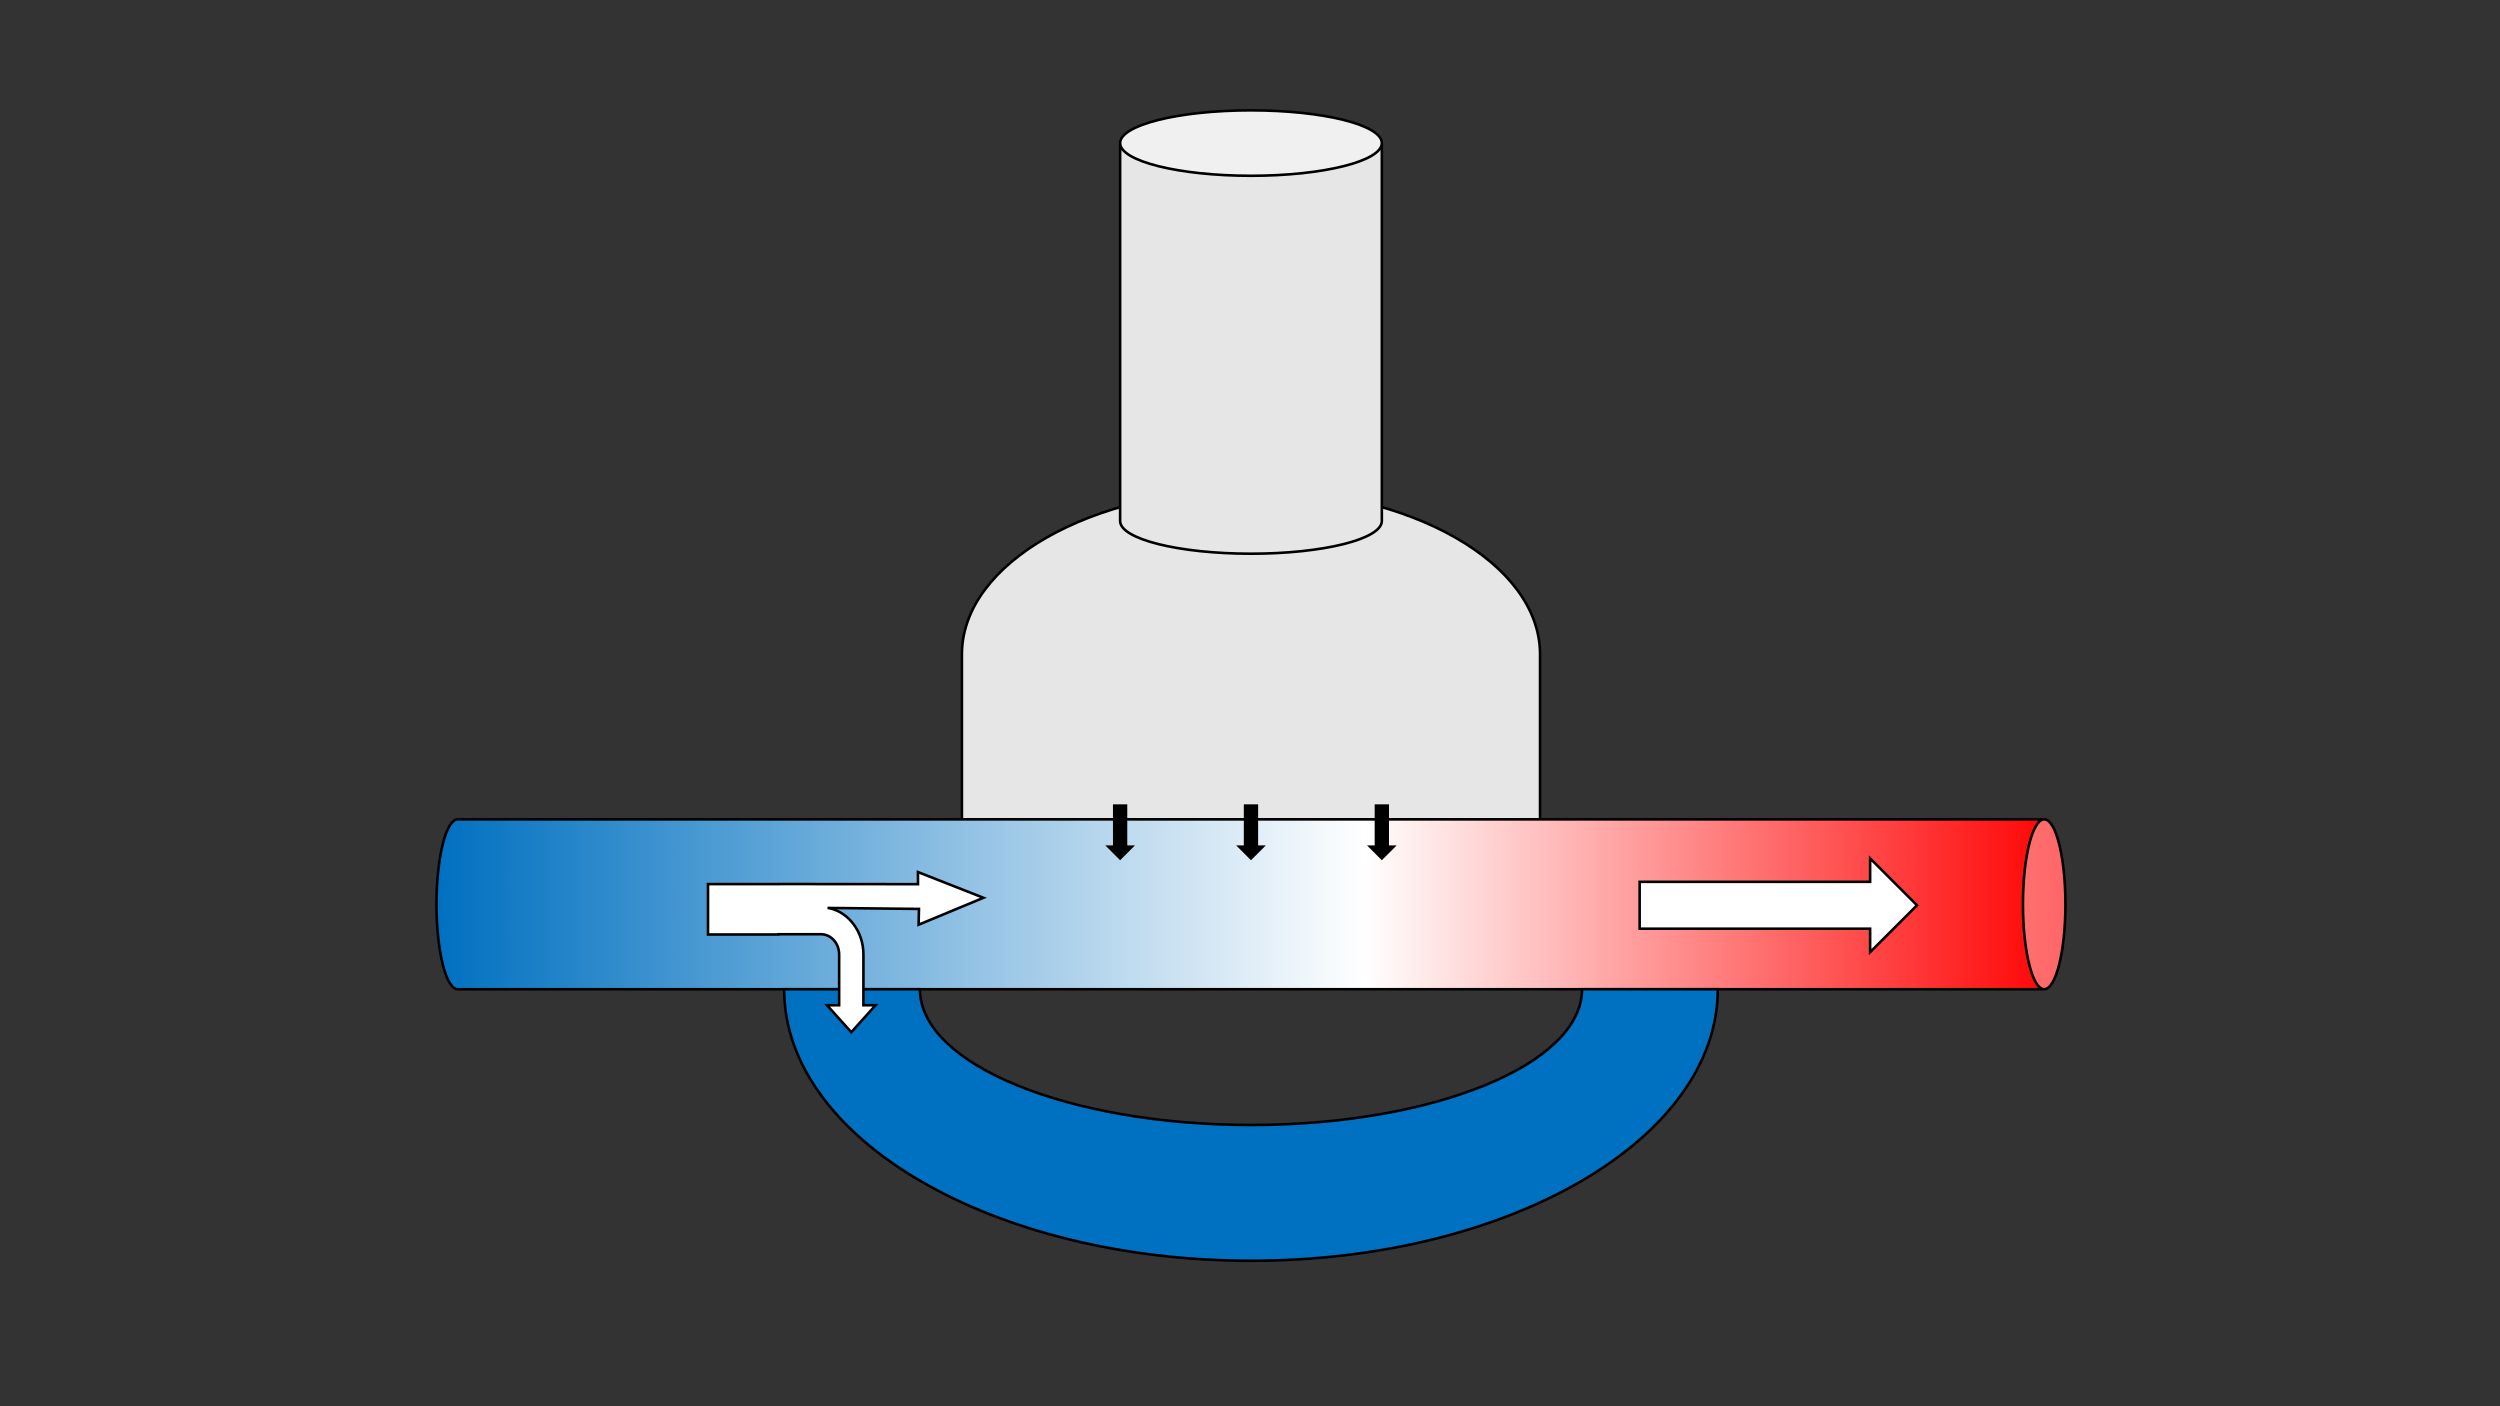 <svg width="1280" height="720" xmlns="http://www.w3.org/2000/svg" xmlns:xlink="http://www.w3.org/1999/xlink" overflow="hidden"><rect width="100%" height="100%" fill="#333333" stroke="none"/><defs><clipPath id="clip0"><rect x="0" y="0" width="1280" height="720"/></clipPath><linearGradient x1="1057.5" y1="462.993" x2="223.499" y2="462.993" gradientUnits="userSpaceOnUse" spreadMethod="reflect" id="fill1"><stop offset="0" stop-color="#FF0000"/><stop offset="0.43" stop-color="#FFFFFF"/><stop offset="1" stop-color="#0070C0"/></linearGradient><linearGradient x1="1057.5" y1="462.993" x2="223.499" y2="462.993" gradientUnits="userSpaceOnUse" spreadMethod="reflect" id="fill2"><stop offset="0" stop-color="#FF6666"/><stop offset="0.43" stop-color="#FFFFFF"/><stop offset="1" stop-color="#66A9D9"/></linearGradient></defs><g clip-path="url(#clip0)"><path d="M492.5 419.5 492.5 335C492.5 288.332 558.762 250.5 640.5 250.5 722.238 250.5 788.5 288.332 788.5 335L788.5 419.5Z" stroke="#000000" stroke-width="1.333" stroke-miterlimit="8" fill="#E7E6E6" fill-rule="evenodd"/><path d="M573.5 73.25C573.5 82.501 603.497 90 640.5 90 677.503 90 707.5 82.501 707.5 73.25L707.5 266.75C707.5 276.001 677.503 283.5 640.5 283.5 603.497 283.5 573.5 276.001 573.5 266.75Z" fill="#E7E6E6" fill-rule="evenodd"/><path d="M573.5 73.25C573.5 63.999 603.497 56.5 640.5 56.5 677.503 56.5 707.5 63.999 707.5 73.25 707.5 82.501 677.503 90 640.5 90 603.497 90 573.5 82.501 573.5 73.25Z" fill="#F1F0F0" fill-rule="evenodd"/><path d="M707.5 73.25C707.5 82.501 677.503 90 640.5 90 603.497 90 573.5 82.501 573.5 73.25 573.5 63.999 603.497 56.5 640.5 56.5 677.503 56.5 707.5 63.999 707.5 73.25L707.5 266.75C707.5 276.001 677.503 283.5 640.5 283.5 603.497 283.5 573.5 276.001 573.5 266.75L573.5 73.25" stroke="#000000" stroke-width="1.333" stroke-miterlimit="8" fill="none" fill-rule="evenodd"/><path d="M1046.63 419.5C1040.62 419.5 1035.75 438.973 1035.75 462.993 1035.75 487.014 1040.62 506.486 1046.63 506.486L234.373 506.486C228.367 506.486 223.499 487.014 223.499 462.993 223.499 438.973 228.367 419.5 234.373 419.5Z" fill="url(#fill1)" fill-rule="evenodd"/><path d="M1046.63 419.5C1052.63 419.5 1057.5 438.973 1057.5 462.993 1057.5 487.014 1052.63 506.486 1046.63 506.486 1040.62 506.486 1035.75 487.014 1035.75 462.993 1035.75 438.973 1040.62 419.5 1046.63 419.5Z" fill="url(#fill2)" fill-rule="evenodd"/><path d="M1046.63 506.486C1040.62 506.486 1035.75 487.014 1035.75 462.993 1035.75 438.973 1040.62 419.5 1046.63 419.5 1052.63 419.5 1057.5 438.973 1057.5 462.993 1057.5 487.014 1052.63 506.486 1046.63 506.486L234.373 506.486C228.367 506.486 223.499 487.014 223.499 462.993 223.499 438.973 228.367 419.5 234.373 419.5L1046.63 419.5" stroke="#000000" stroke-width="1.333" stroke-miterlimit="8" fill="none" fill-rule="evenodd"/><path d="M879.5 506.5C879.5 583.268 772.496 645.5 640.5 645.5 508.504 645.5 401.5 583.268 401.5 506.5L471 506.5C471 544.884 546.888 576 640.5 576 734.112 576 810 544.884 810 506.5Z" stroke="#000000" stroke-width="1.333" stroke-miterlimit="8" fill="#0070C0" fill-rule="evenodd"/><path d="M469.988 446.5 503.5 459.666 470.33 473.46C470.391 470.763 470.453 468.066 470.514 465.368L423.699 464.869 424.705 464.982C434.615 467.238 442.07 476.995 442.07 488.69L442.07 514.672 448.284 514.672 435.856 528.5 423.428 514.672 429.642 514.672 429.642 488.69C429.642 482.962 425.469 478.318 420.321 478.318L398.573 478.318 398.573 478.466 362.5 478.466 362.5 452.672 398.573 452.672 398.573 452.623 470.013 452.692C470.005 450.628 469.996 448.564 469.988 446.5Z" stroke="#000000" stroke-width="1.333" stroke-miterlimit="8" fill="#FFFFFF" fill-rule="evenodd"/><path d="M839.5 451.5 957.5 451.5 957.5 439.5 981.5 463.5 957.5 487.5 957.5 475.5 839.5 475.5Z" stroke="#000000" stroke-width="1.333" stroke-miterlimit="8" fill="#FFFFFF" fill-rule="evenodd"/><path d="M634.5 433.5 637.5 433.5 637.5 412.5 643.5 412.5 643.5 433.5 646.5 433.5 640.5 439.5Z" stroke="#000000" stroke-width="1.333" stroke-miterlimit="8" fill-rule="evenodd"/><path d="M567.5 433.5 570.5 433.5 570.5 412.5 576.5 412.5 576.5 433.5 579.5 433.5 573.5 439.5Z" stroke="#000000" stroke-width="1.333" stroke-miterlimit="8" fill-rule="evenodd"/><path d="M701.5 433.5 704.5 433.5 704.5 412.5 710.5 412.5 710.5 433.5 713.5 433.5 707.5 439.5Z" stroke="#000000" stroke-width="1.333" stroke-miterlimit="8" fill-rule="evenodd"/></g></svg>